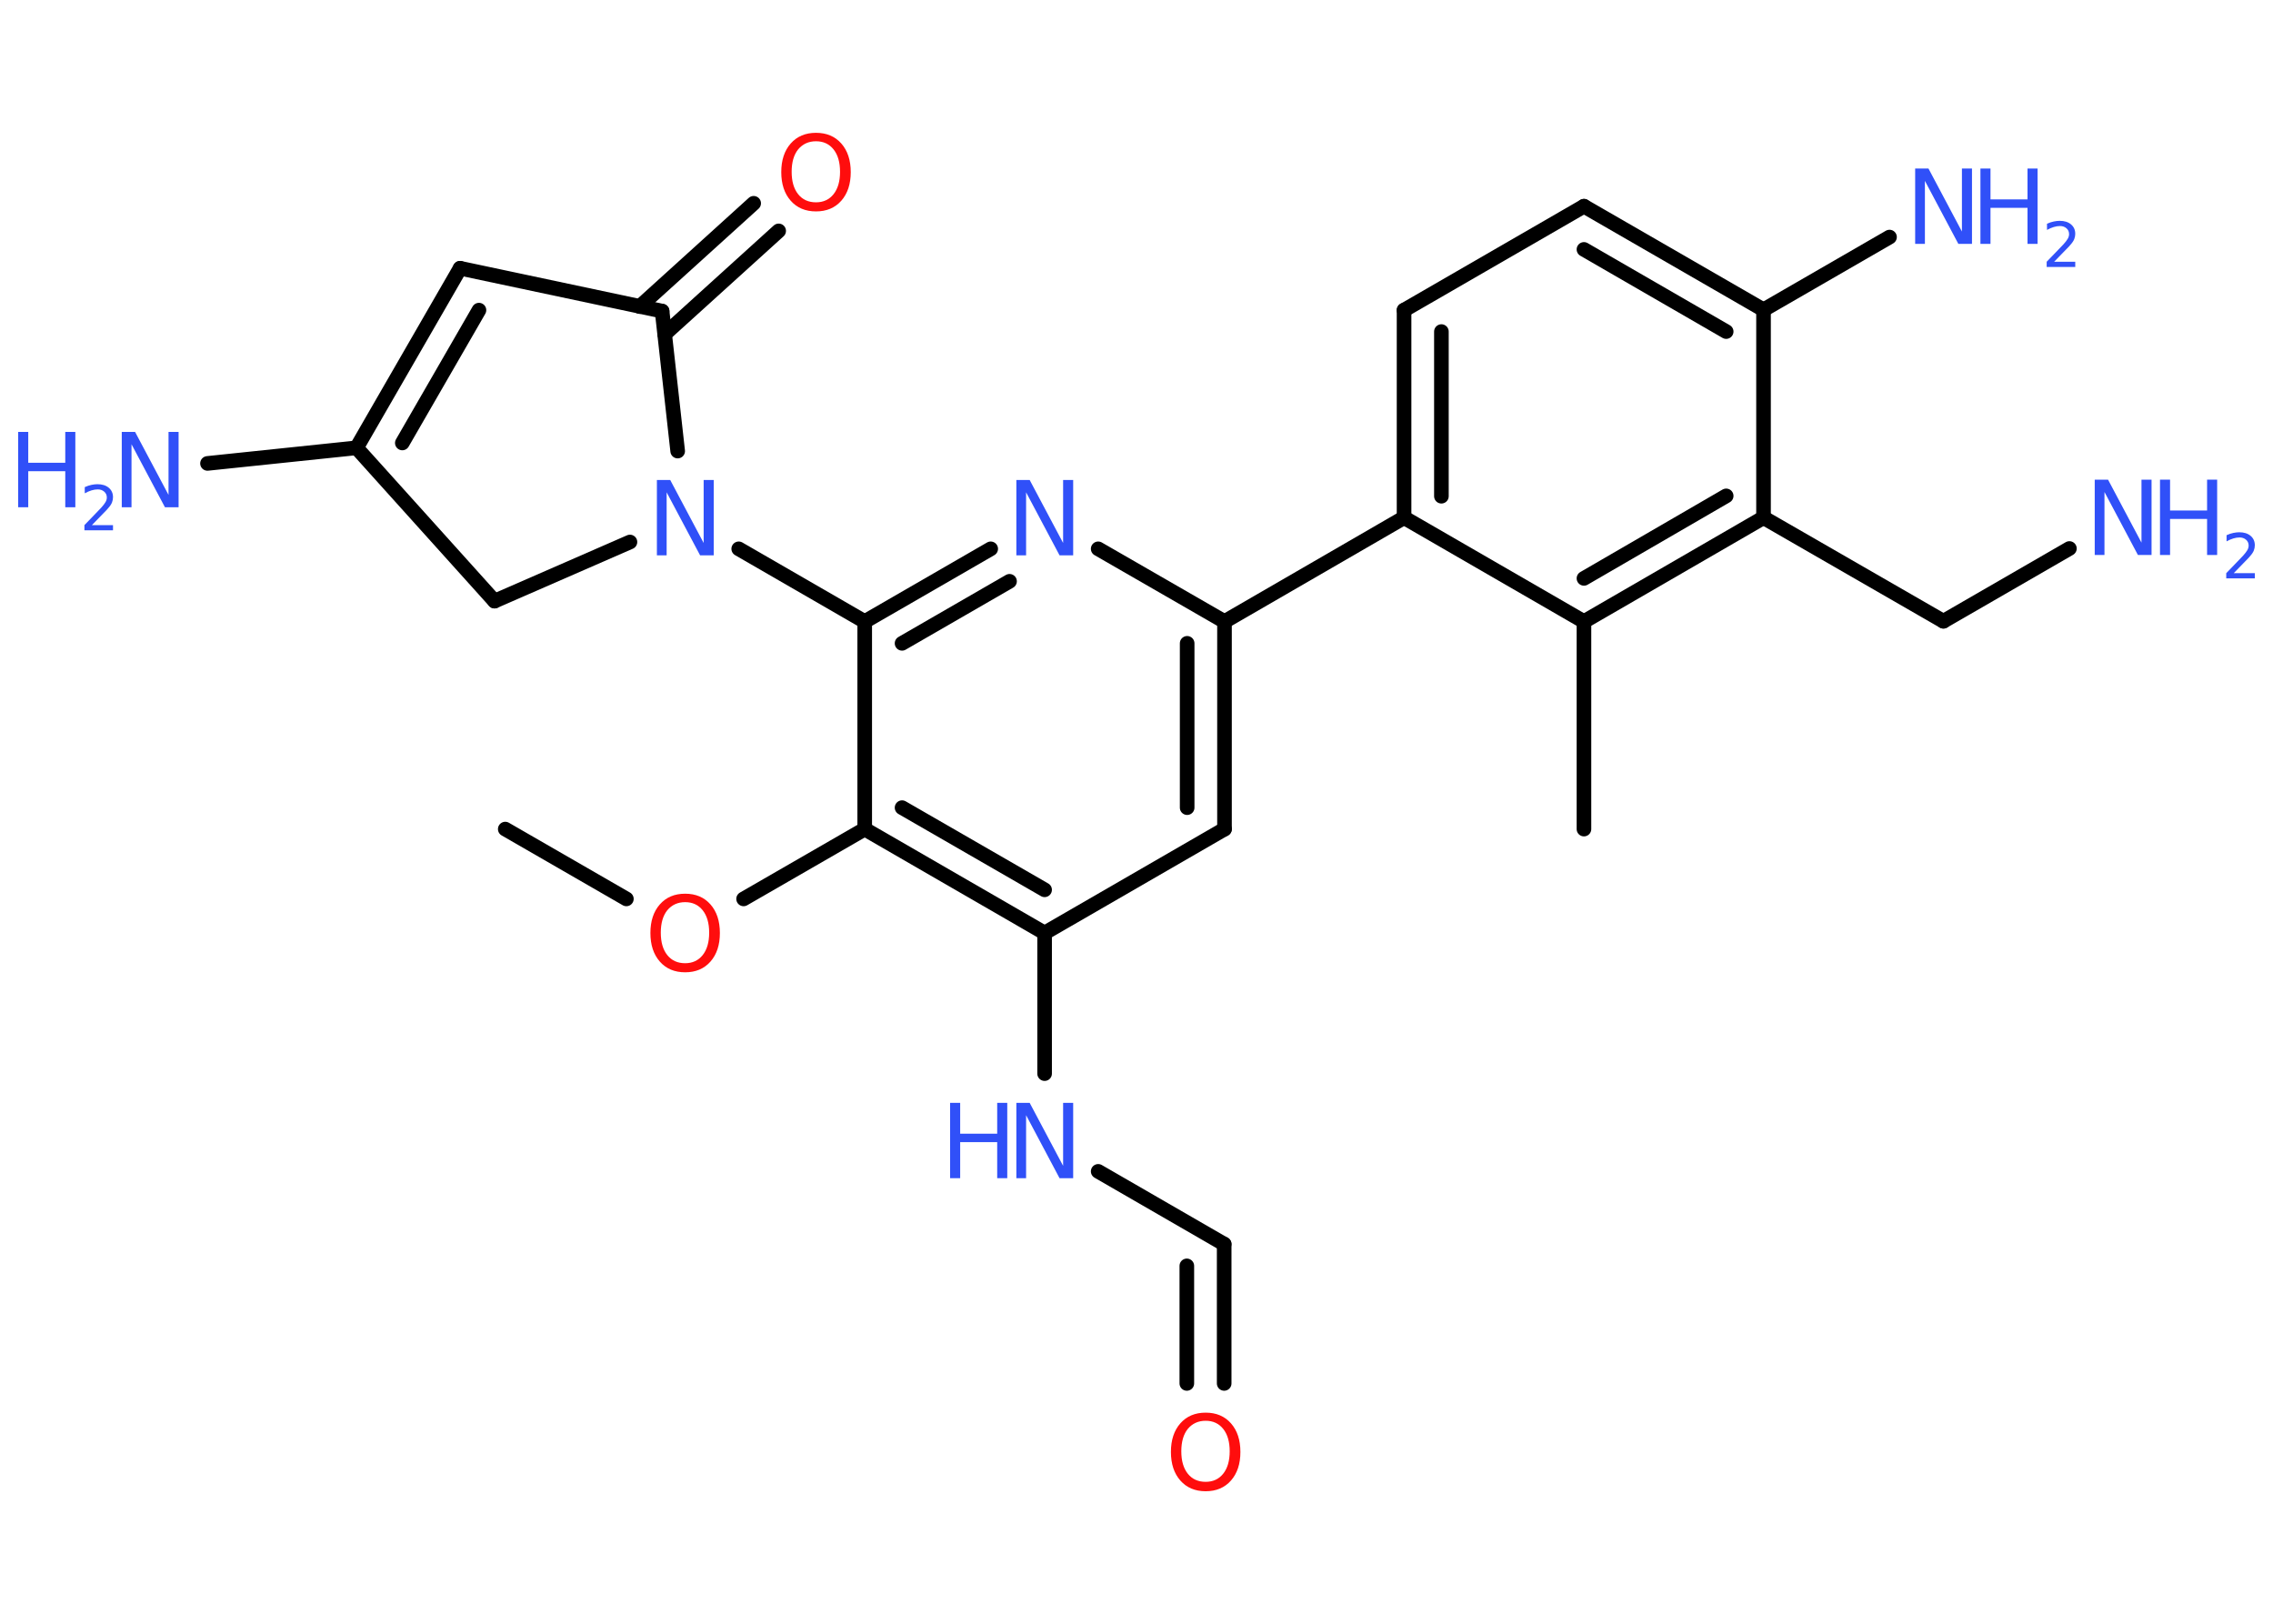 <?xml version='1.0' encoding='UTF-8'?>
<!DOCTYPE svg PUBLIC "-//W3C//DTD SVG 1.1//EN" "http://www.w3.org/Graphics/SVG/1.1/DTD/svg11.dtd">
<svg version='1.2' xmlns='http://www.w3.org/2000/svg' xmlns:xlink='http://www.w3.org/1999/xlink' width='70.0mm' height='50.0mm' viewBox='0 0 70.0 50.0'>
  <desc>Generated by the Chemistry Development Kit (http://github.com/cdk)</desc>
  <g stroke-linecap='round' stroke-linejoin='round' stroke='#000000' stroke-width='.45' fill='#3050F8'>
    <rect x='.0' y='.0' width='70.0' height='50.0' fill='#FFFFFF' stroke='none'/>
    <g id='mol1' class='mol'>
      <line id='mol1bnd1' class='bond' x1='15.56' y1='25.53' x2='19.29' y2='27.68'/>
      <line id='mol1bnd2' class='bond' x1='22.9' y1='27.68' x2='26.63' y2='25.53'/>
      <g id='mol1bnd3' class='bond'>
        <line x1='26.63' y1='25.53' x2='32.17' y2='28.73'/>
        <line x1='27.78' y1='24.87' x2='32.17' y2='27.4'/>
      </g>
      <line id='mol1bnd4' class='bond' x1='32.17' y1='28.73' x2='32.17' y2='33.06'/>
      <line id='mol1bnd5' class='bond' x1='33.82' y1='36.07' x2='37.7' y2='38.31'/>
      <g id='mol1bnd6' class='bond'>
        <line x1='37.7' y1='38.31' x2='37.7' y2='42.6'/>
        <line x1='36.55' y1='38.98' x2='36.55' y2='42.6'/>
      </g>
      <line id='mol1bnd7' class='bond' x1='32.17' y1='28.73' x2='37.71' y2='25.53'/>
      <g id='mol1bnd8' class='bond'>
        <line x1='37.71' y1='25.53' x2='37.71' y2='19.14'/>
        <line x1='36.56' y1='24.87' x2='36.56' y2='19.81'/>
      </g>
      <line id='mol1bnd9' class='bond' x1='37.71' y1='19.14' x2='43.24' y2='15.94'/>
      <g id='mol1bnd10' class='bond'>
        <line x1='43.24' y1='9.55' x2='43.24' y2='15.94'/>
        <line x1='44.39' y1='10.21' x2='44.39' y2='15.28'/>
      </g>
      <line id='mol1bnd11' class='bond' x1='43.24' y1='9.55' x2='48.78' y2='6.35'/>
      <g id='mol1bnd12' class='bond'>
        <line x1='54.31' y1='9.54' x2='48.78' y2='6.35'/>
        <line x1='53.16' y1='10.21' x2='48.78' y2='7.68'/>
      </g>
      <line id='mol1bnd13' class='bond' x1='54.31' y1='9.54' x2='58.19' y2='7.3'/>
      <line id='mol1bnd14' class='bond' x1='54.31' y1='9.54' x2='54.31' y2='15.94'/>
      <line id='mol1bnd15' class='bond' x1='54.31' y1='15.94' x2='59.85' y2='19.13'/>
      <line id='mol1bnd16' class='bond' x1='59.85' y1='19.13' x2='63.73' y2='16.89'/>
      <g id='mol1bnd17' class='bond'>
        <line x1='48.78' y1='19.14' x2='54.31' y2='15.94'/>
        <line x1='48.78' y1='17.81' x2='53.16' y2='15.27'/>
      </g>
      <line id='mol1bnd18' class='bond' x1='43.24' y1='15.94' x2='48.78' y2='19.14'/>
      <line id='mol1bnd19' class='bond' x1='48.78' y1='19.14' x2='48.78' y2='25.53'/>
      <line id='mol1bnd20' class='bond' x1='37.71' y1='19.14' x2='33.82' y2='16.9'/>
      <g id='mol1bnd21' class='bond'>
        <line x1='30.51' y1='16.9' x2='26.63' y2='19.14'/>
        <line x1='31.09' y1='17.9' x2='27.78' y2='19.81'/>
      </g>
      <line id='mol1bnd22' class='bond' x1='26.63' y1='25.53' x2='26.63' y2='19.14'/>
      <line id='mol1bnd23' class='bond' x1='26.63' y1='19.14' x2='22.75' y2='16.9'/>
      <line id='mol1bnd24' class='bond' x1='19.4' y1='16.69' x2='15.23' y2='18.51'/>
      <line id='mol1bnd25' class='bond' x1='15.23' y1='18.51' x2='10.98' y2='13.79'/>
      <line id='mol1bnd26' class='bond' x1='10.98' y1='13.79' x2='6.39' y2='14.27'/>
      <g id='mol1bnd27' class='bond'>
        <line x1='14.17' y1='8.26' x2='10.98' y2='13.79'/>
        <line x1='14.75' y1='9.55' x2='12.39' y2='13.64'/>
      </g>
      <line id='mol1bnd28' class='bond' x1='14.17' y1='8.26' x2='20.39' y2='9.58'/>
      <line id='mol1bnd29' class='bond' x1='20.87' y1='13.89' x2='20.39' y2='9.58'/>
      <g id='mol1bnd30' class='bond'>
        <line x1='19.7' y1='9.44' x2='23.21' y2='6.26'/>
        <line x1='20.47' y1='10.29' x2='23.98' y2='7.11'/>
      </g>
      <path id='mol1atm2' class='atom' d='M21.1 27.78q-.34 .0 -.55 .25q-.2 .25 -.2 .69q.0 .44 .2 .69q.2 .25 .55 .25q.34 .0 .54 -.25q.2 -.25 .2 -.69q.0 -.44 -.2 -.69q-.2 -.25 -.54 -.25zM21.1 27.52q.49 .0 .78 .33q.29 .33 .29 .88q.0 .55 -.29 .88q-.29 .33 -.78 .33q-.49 .0 -.78 -.33q-.29 -.33 -.29 -.88q.0 -.55 .29 -.88q.29 -.33 .78 -.33z' stroke='none' fill='#FF0D0D'/>
      <g id='mol1atm5' class='atom'>
        <path d='M31.29 33.96h.42l1.03 1.94v-1.94h.31v2.32h-.42l-1.03 -1.94v1.94h-.3v-2.32z' stroke='none'/>
        <path d='M29.26 33.96h.31v.95h1.14v-.95h.31v2.32h-.31v-1.11h-1.14v1.11h-.31v-2.32z' stroke='none'/>
      </g>
      <path id='mol1atm7' class='atom' d='M37.13 43.75q-.34 .0 -.55 .25q-.2 .25 -.2 .69q.0 .44 .2 .69q.2 .25 .55 .25q.34 .0 .54 -.25q.2 -.25 .2 -.69q.0 -.44 -.2 -.69q-.2 -.25 -.54 -.25zM37.13 43.5q.49 .0 .78 .33q.29 .33 .29 .88q.0 .55 -.29 .88q-.29 .33 -.78 .33q-.49 .0 -.78 -.33q-.29 -.33 -.29 -.88q.0 -.55 .29 -.88q.29 -.33 .78 -.33z' stroke='none' fill='#FF0D0D'/>
      <g id='mol1atm14' class='atom'>
        <path d='M58.97 5.19h.42l1.03 1.94v-1.94h.31v2.32h-.42l-1.03 -1.94v1.94h-.3v-2.32z' stroke='none'/>
        <path d='M60.99 5.19h.31v.95h1.14v-.95h.31v2.32h-.31v-1.11h-1.14v1.11h-.31v-2.32z' stroke='none'/>
        <path d='M63.25 8.06h.66v.16h-.88v-.16q.11 -.11 .29 -.3q.18 -.19 .23 -.24q.09 -.1 .13 -.17q.04 -.07 .04 -.14q.0 -.11 -.08 -.18q-.08 -.07 -.2 -.07q-.09 .0 -.19 .03q-.1 .03 -.21 .09v-.19q.11 -.05 .21 -.07q.1 -.02 .18 -.02q.22 .0 .35 .11q.13 .11 .13 .29q.0 .08 -.03 .16q-.03 .08 -.12 .18q-.02 .03 -.15 .16q-.13 .13 -.35 .36z' stroke='none'/>
      </g>
      <g id='mol1atm17' class='atom'>
        <path d='M64.5 14.77h.42l1.03 1.94v-1.94h.31v2.32h-.42l-1.03 -1.94v1.94h-.3v-2.32z' stroke='none'/>
        <path d='M66.52 14.77h.31v.95h1.14v-.95h.31v2.32h-.31v-1.11h-1.14v1.11h-.31v-2.32z' stroke='none'/>
        <path d='M68.78 17.65h.66v.16h-.88v-.16q.11 -.11 .29 -.3q.18 -.19 .23 -.24q.09 -.1 .13 -.17q.04 -.07 .04 -.14q.0 -.11 -.08 -.18q-.08 -.07 -.2 -.07q-.09 .0 -.19 .03q-.1 .03 -.21 .09v-.19q.11 -.05 .21 -.07q.1 -.02 .18 -.02q.22 .0 .35 .11q.13 .11 .13 .29q.0 .08 -.03 .16q-.03 .08 -.12 .18q-.02 .03 -.15 .16q-.13 .13 -.35 .36z' stroke='none'/>
      </g>
      <path id='mol1atm20' class='atom' d='M31.29 14.78h.42l1.03 1.94v-1.94h.31v2.32h-.42l-1.03 -1.94v1.94h-.3v-2.32z' stroke='none'/>
      <path id='mol1atm22' class='atom' d='M20.22 14.78h.42l1.03 1.94v-1.94h.31v2.32h-.42l-1.03 -1.94v1.94h-.3v-2.32z' stroke='none'/>
      <g id='mol1atm25' class='atom'>
        <path d='M3.74 13.3h.42l1.03 1.94v-1.94h.31v2.32h-.42l-1.03 -1.94v1.94h-.3v-2.32z' stroke='none'/>
        <path d='M.56 13.3h.31v.95h1.14v-.95h.31v2.32h-.31v-1.11h-1.14v1.11h-.31v-2.32z' stroke='none'/>
        <path d='M2.82 16.17h.66v.16h-.88v-.16q.11 -.11 .29 -.3q.18 -.19 .23 -.24q.09 -.1 .13 -.17q.04 -.07 .04 -.14q.0 -.11 -.08 -.18q-.08 -.07 -.2 -.07q-.09 .0 -.19 .03q-.1 .03 -.21 .09v-.19q.11 -.05 .21 -.07q.1 -.02 .18 -.02q.22 .0 .35 .11q.13 .11 .13 .29q.0 .08 -.03 .16q-.03 .08 -.12 .18q-.02 .03 -.15 .16q-.13 .13 -.35 .36z' stroke='none'/>
      </g>
      <path id='mol1atm28' class='atom' d='M25.13 4.35q-.34 .0 -.55 .25q-.2 .25 -.2 .69q.0 .44 .2 .69q.2 .25 .55 .25q.34 .0 .54 -.25q.2 -.25 .2 -.69q.0 -.44 -.2 -.69q-.2 -.25 -.54 -.25zM25.13 4.09q.49 .0 .78 .33q.29 .33 .29 .88q.0 .55 -.29 .88q-.29 .33 -.78 .33q-.49 .0 -.78 -.33q-.29 -.33 -.29 -.88q.0 -.55 .29 -.88q.29 -.33 .78 -.33z' stroke='none' fill='#FF0D0D'/>
    </g>
  </g>
</svg>

